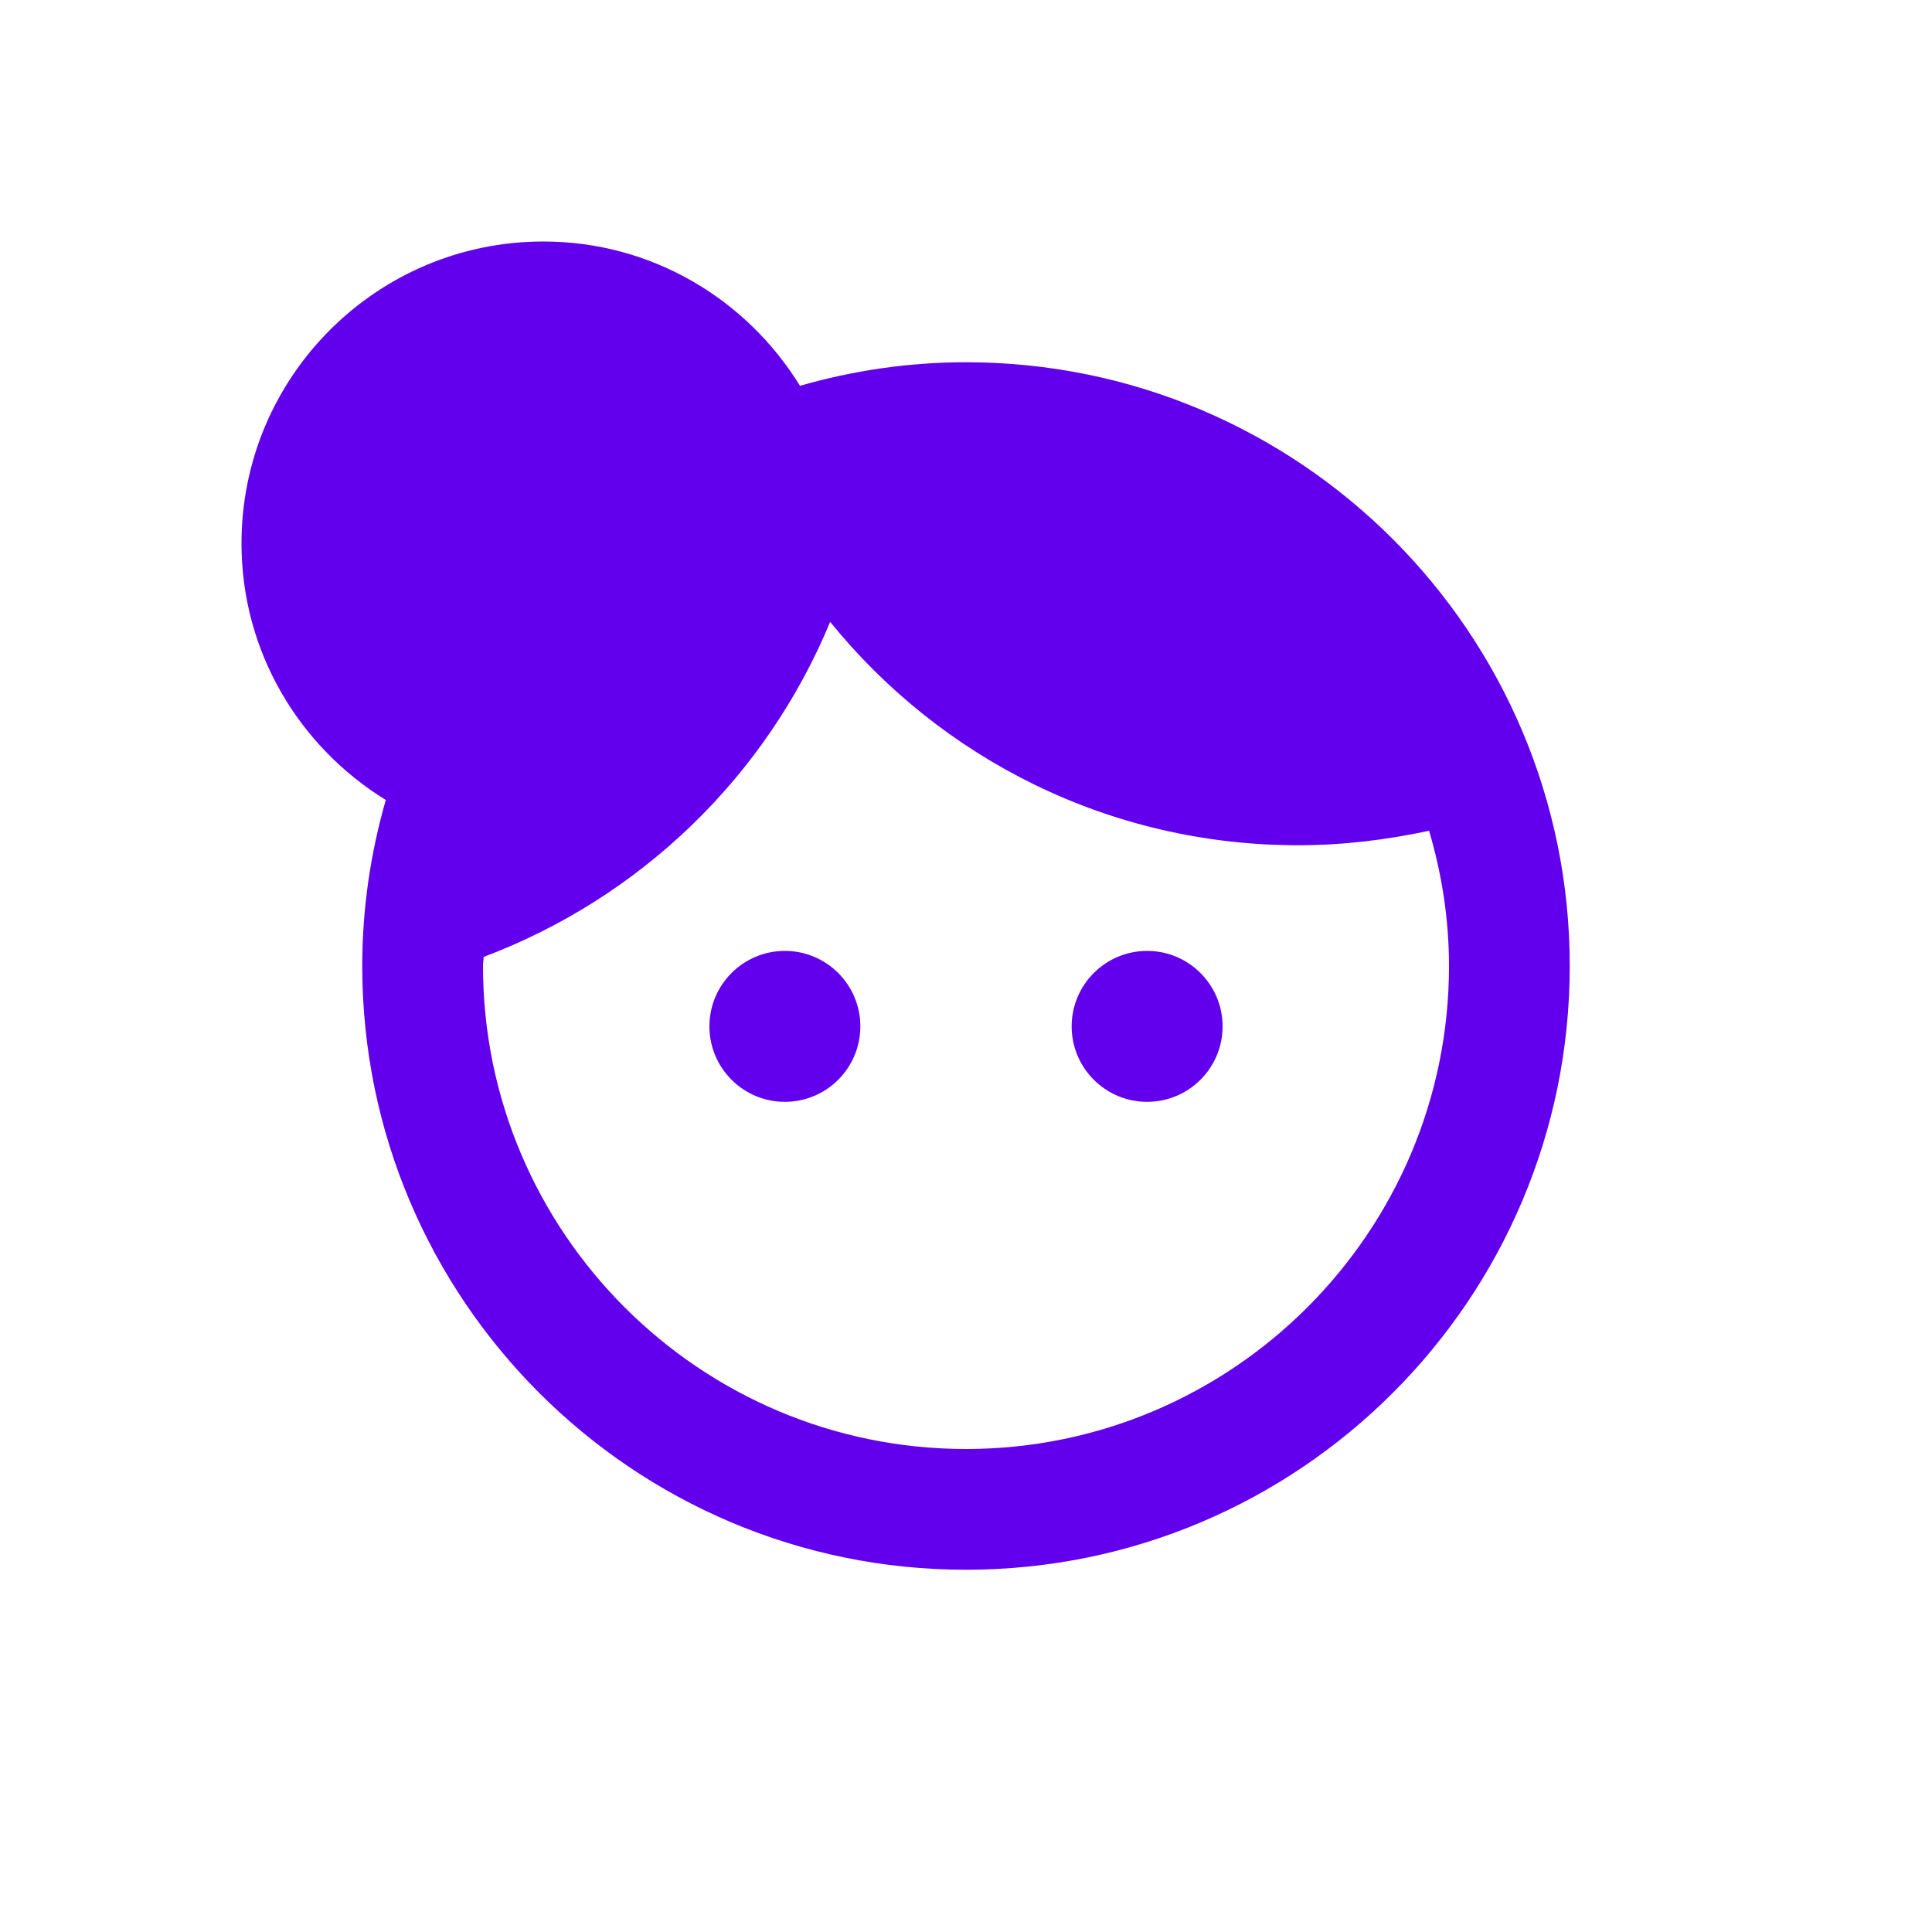 <svg width="32" height="32" viewBox="0 0 32 32" fill="none" xmlns="http://www.w3.org/2000/svg">
<rect width="32" height="32" fill="white"/>
<path d="M16 6C15.04 6 14.12 6.14 13.25 6.39C12.37 4.96 10.8 4 9 4C6.24 4 4 6.24 4 9C4 10.8 4.96 12.37 6.39 13.25C6.14 14.12 6 15.04 6 16C6 21.52 10.48 26 16 26C21.52 26 26 21.52 26 16C26 10.48 21.52 6 16 6ZM16 24C11.59 24 8 20.41 8 16C8 15.95 8.01 15.9 8.01 15.85C10.61 14.87 12.69 12.86 13.75 10.3C15.58 12.56 18.37 14 21.5 14C22.25 14 22.97 13.91 23.67 13.76C23.88 14.47 24 15.22 24 16C24 20.41 20.41 24 16 24Z" fill="#6200EE"/>
<path d="M13 18.25C13.69 18.25 14.25 17.69 14.25 17C14.25 16.31 13.69 15.75 13 15.75C12.31 15.75 11.75 16.31 11.75 17C11.75 17.69 12.31 18.25 13 18.25Z" fill="#6200EE"/>
<path d="M19 18.25C19.69 18.25 20.25 17.69 20.25 17C20.25 16.31 19.69 15.75 19 15.75C18.31 15.75 17.75 16.31 17.75 17C17.75 17.69 18.31 18.25 19 18.25Z" fill="#6200EE"/>
</svg>
